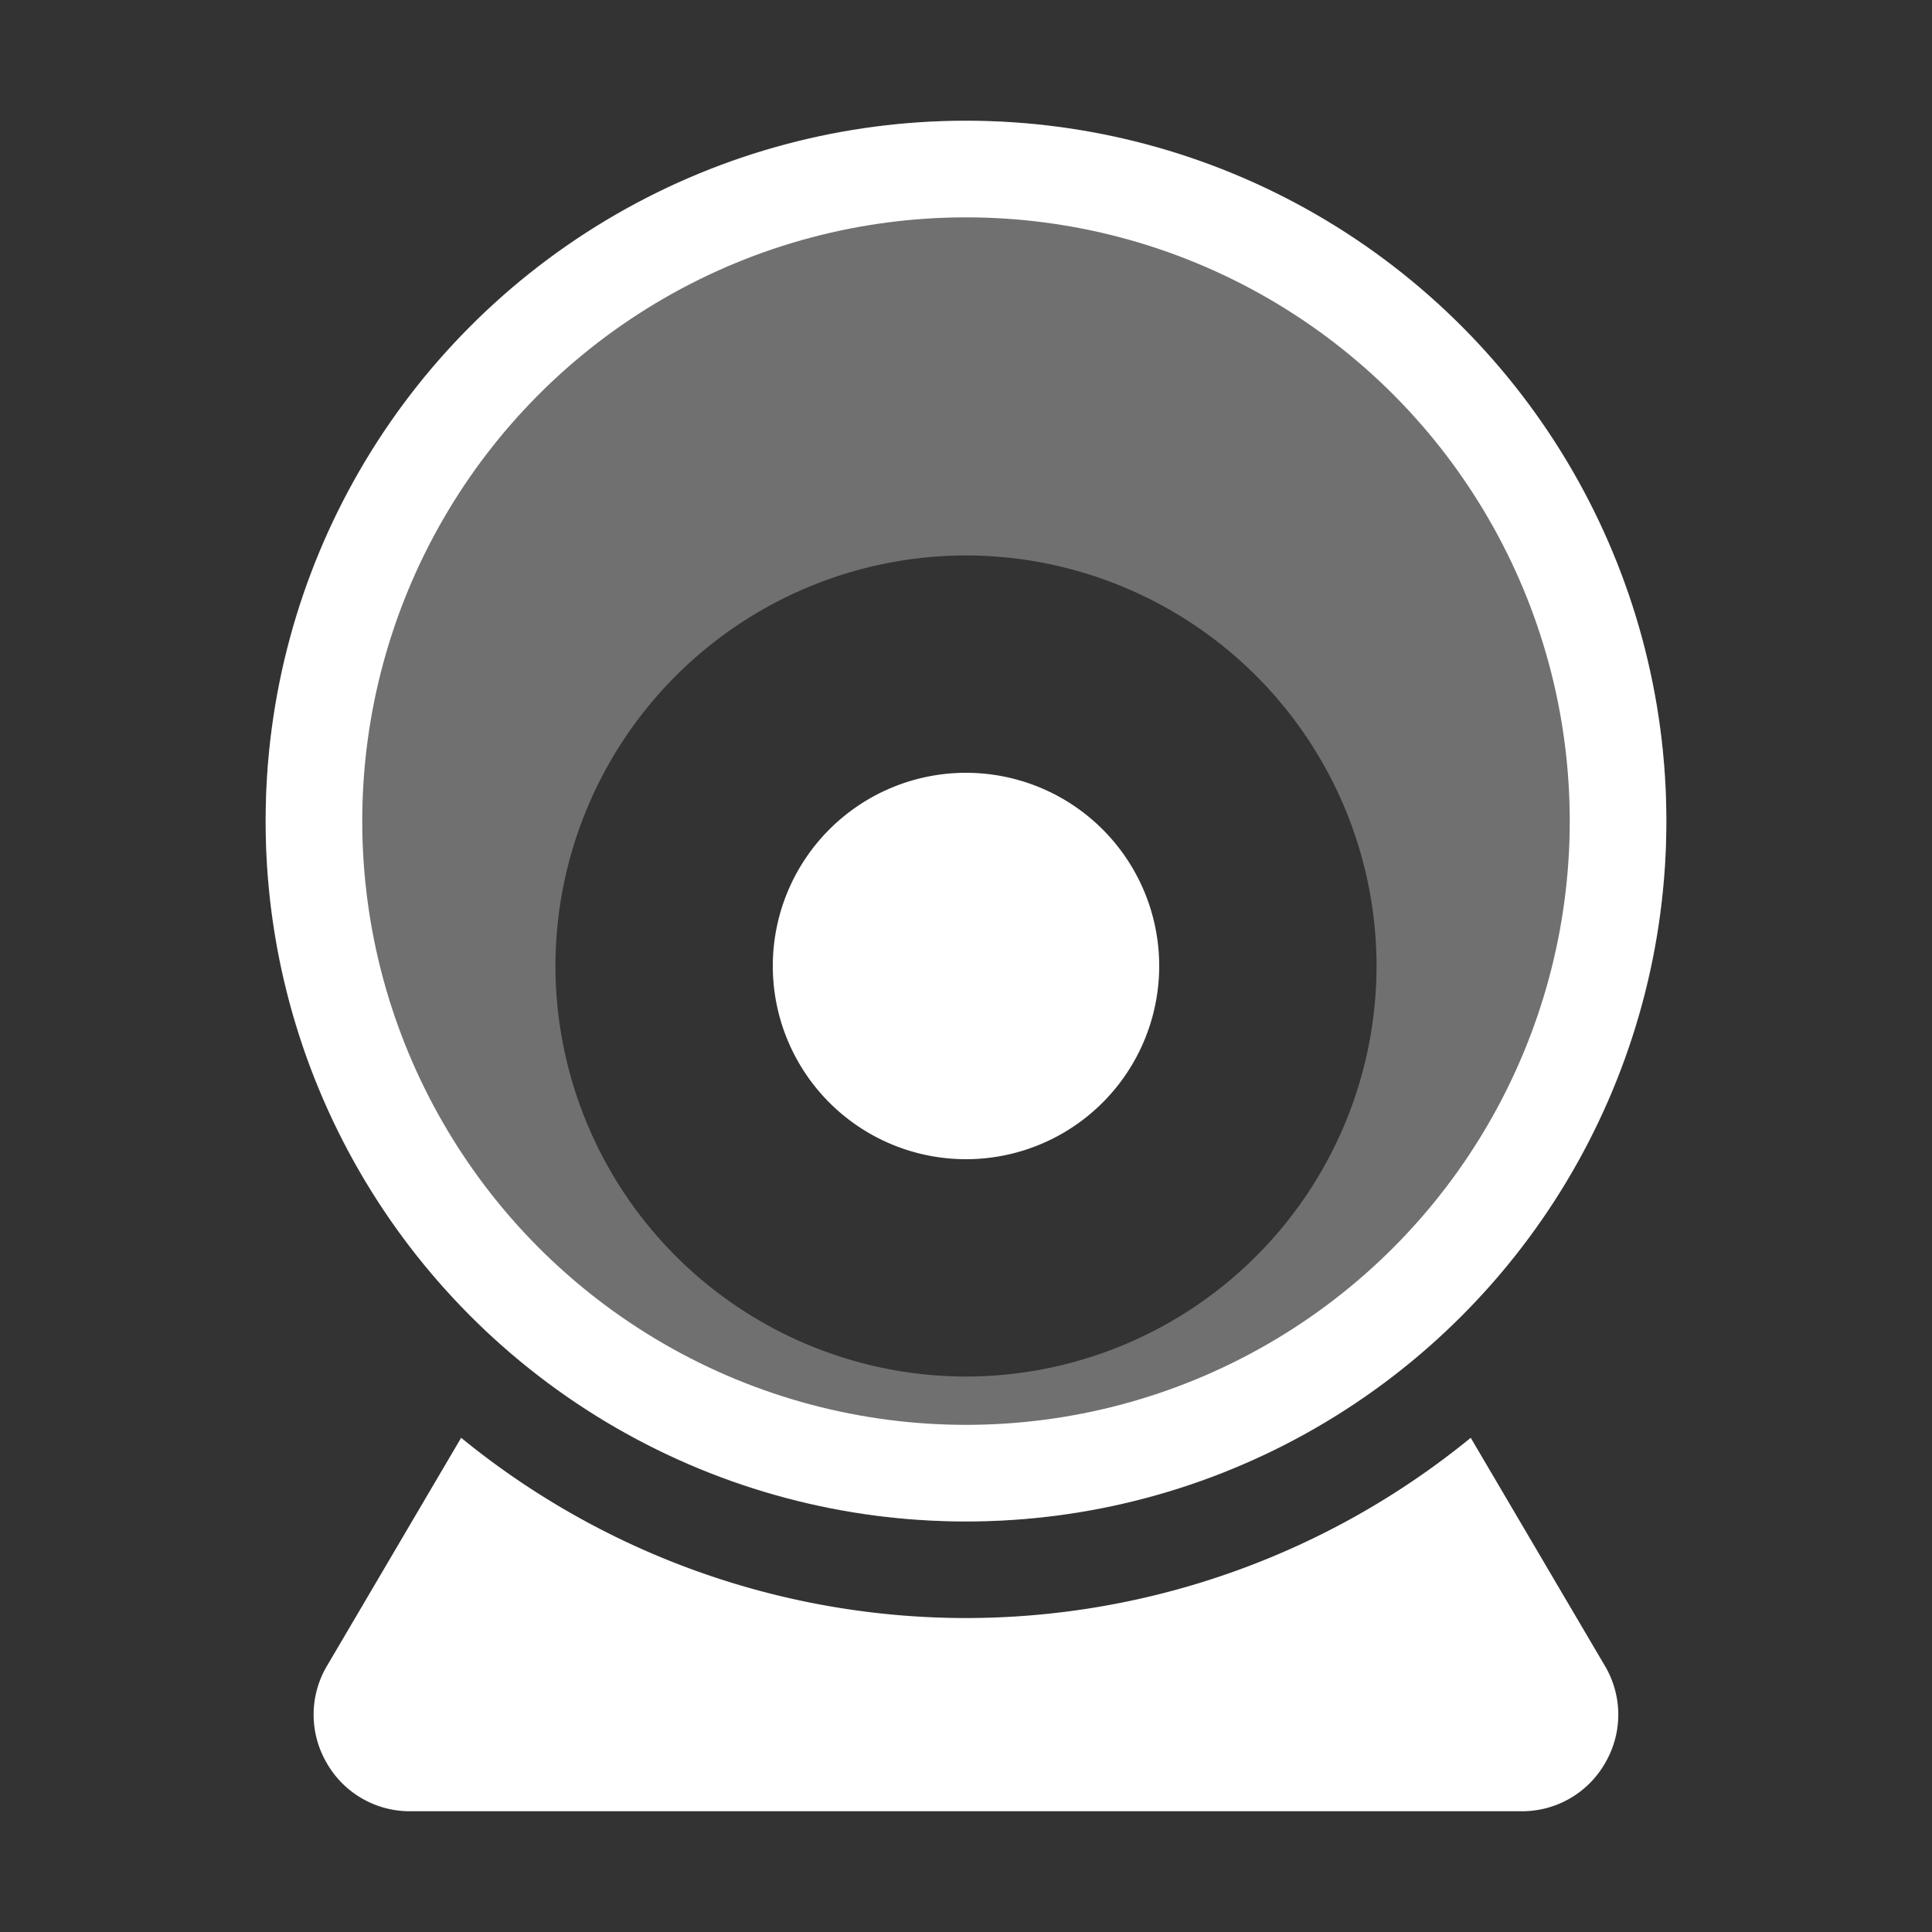 <svg xmlns="http://www.w3.org/2000/svg" xmlns:xlink="http://www.w3.org/1999/xlink" width="80" height="80" viewBox="0 0 80 80">
  <rect x="0" y="0" width="80" height="80" fill="#333333" stroke="none"/>
  <defs>
    <style>
      .cls-1 {
        fill: #fff;
      }

      .cls-2 {
        clip-path: url(#clip-path);
      }

      .cls-3, .cls-6 {
        fill: none;
      }

      .cls-3 {
        stroke: #fff;
        stroke-width: 4px;
      }

      .cls-4 {
        fill: rgba(255,255,255,0.3);
      }

      .cls-5 {
        stroke: none;
      }
    </style>
    <clipPath id="clip-path">
      <rect id="矩形_4149" data-name="矩形 4149" class="cls-1" width="80" height="80" transform="translate(136 2224)"/>
    </clipPath>
  </defs>
  <g id="视频2" class="cls-2" transform="translate(-136 -2224)">
    <g id="视频2-2" data-name="视频2" transform="translate(-2 1729)">
      <g id="椭圆_880" data-name="椭圆 880" class="cls-3" transform="translate(149 500)">
        <circle class="cls-5" cx="29" cy="29" r="29"/>
        <circle class="cls-6" cx="29" cy="29" r="27"/>
      </g>
      <path id="减去_257" data-name="减去 257" class="cls-1" d="M-6327.994,7520h-46.014a3.957,3.957,0,0,1-3.471-2.013,3.96,3.96,0,0,1,.024-4.015l5.55-9.436A33.063,33.063,0,0,0-6351,7512a33.057,33.057,0,0,0,20.9-7.464l5.551,9.436a3.958,3.958,0,0,1,.024,4.014A3.958,3.958,0,0,1-6327.994,7520Z" transform="translate(6529 -6950)"/>
      <path id="减去_258" data-name="减去 258" class="cls-4" d="M-6360,7501a28.825,28.825,0,0,1-11.288-2.279,28.889,28.889,0,0,1-9.218-6.216,28.909,28.909,0,0,1-6.215-9.218A28.811,28.811,0,0,1-6389,7472a28.818,28.818,0,0,1,2.279-11.289,28.9,28.9,0,0,1,6.215-9.217,28.9,28.9,0,0,1,9.218-6.215A28.818,28.818,0,0,1-6360,7443a28.818,28.818,0,0,1,11.289,2.279,28.888,28.888,0,0,1,9.217,6.215,28.888,28.888,0,0,1,6.215,9.217A28.818,28.818,0,0,1-6331,7472a28.811,28.811,0,0,1-2.279,11.287,28.9,28.9,0,0,1-6.215,9.218,28.893,28.893,0,0,1-9.217,6.216A28.829,28.829,0,0,1-6360,7501Zm0-40a17.019,17.019,0,0,0-17,17,17.019,17.019,0,0,0,17,17,17.019,17.019,0,0,0,17-17A17.02,17.02,0,0,0-6360,7461Z" transform="translate(6538 -6943)"/>
      <path id="减去_256" data-name="减去 256" class="cls-1" d="M-6374,7456a8,8,0,0,1,8,8,8,8,0,0,1-8,8,8,8,0,0,1-8-8A8,8,0,0,1-6374,7456Z" transform="translate(6552 -6929)"/>
    </g>
  </g>
</svg>
